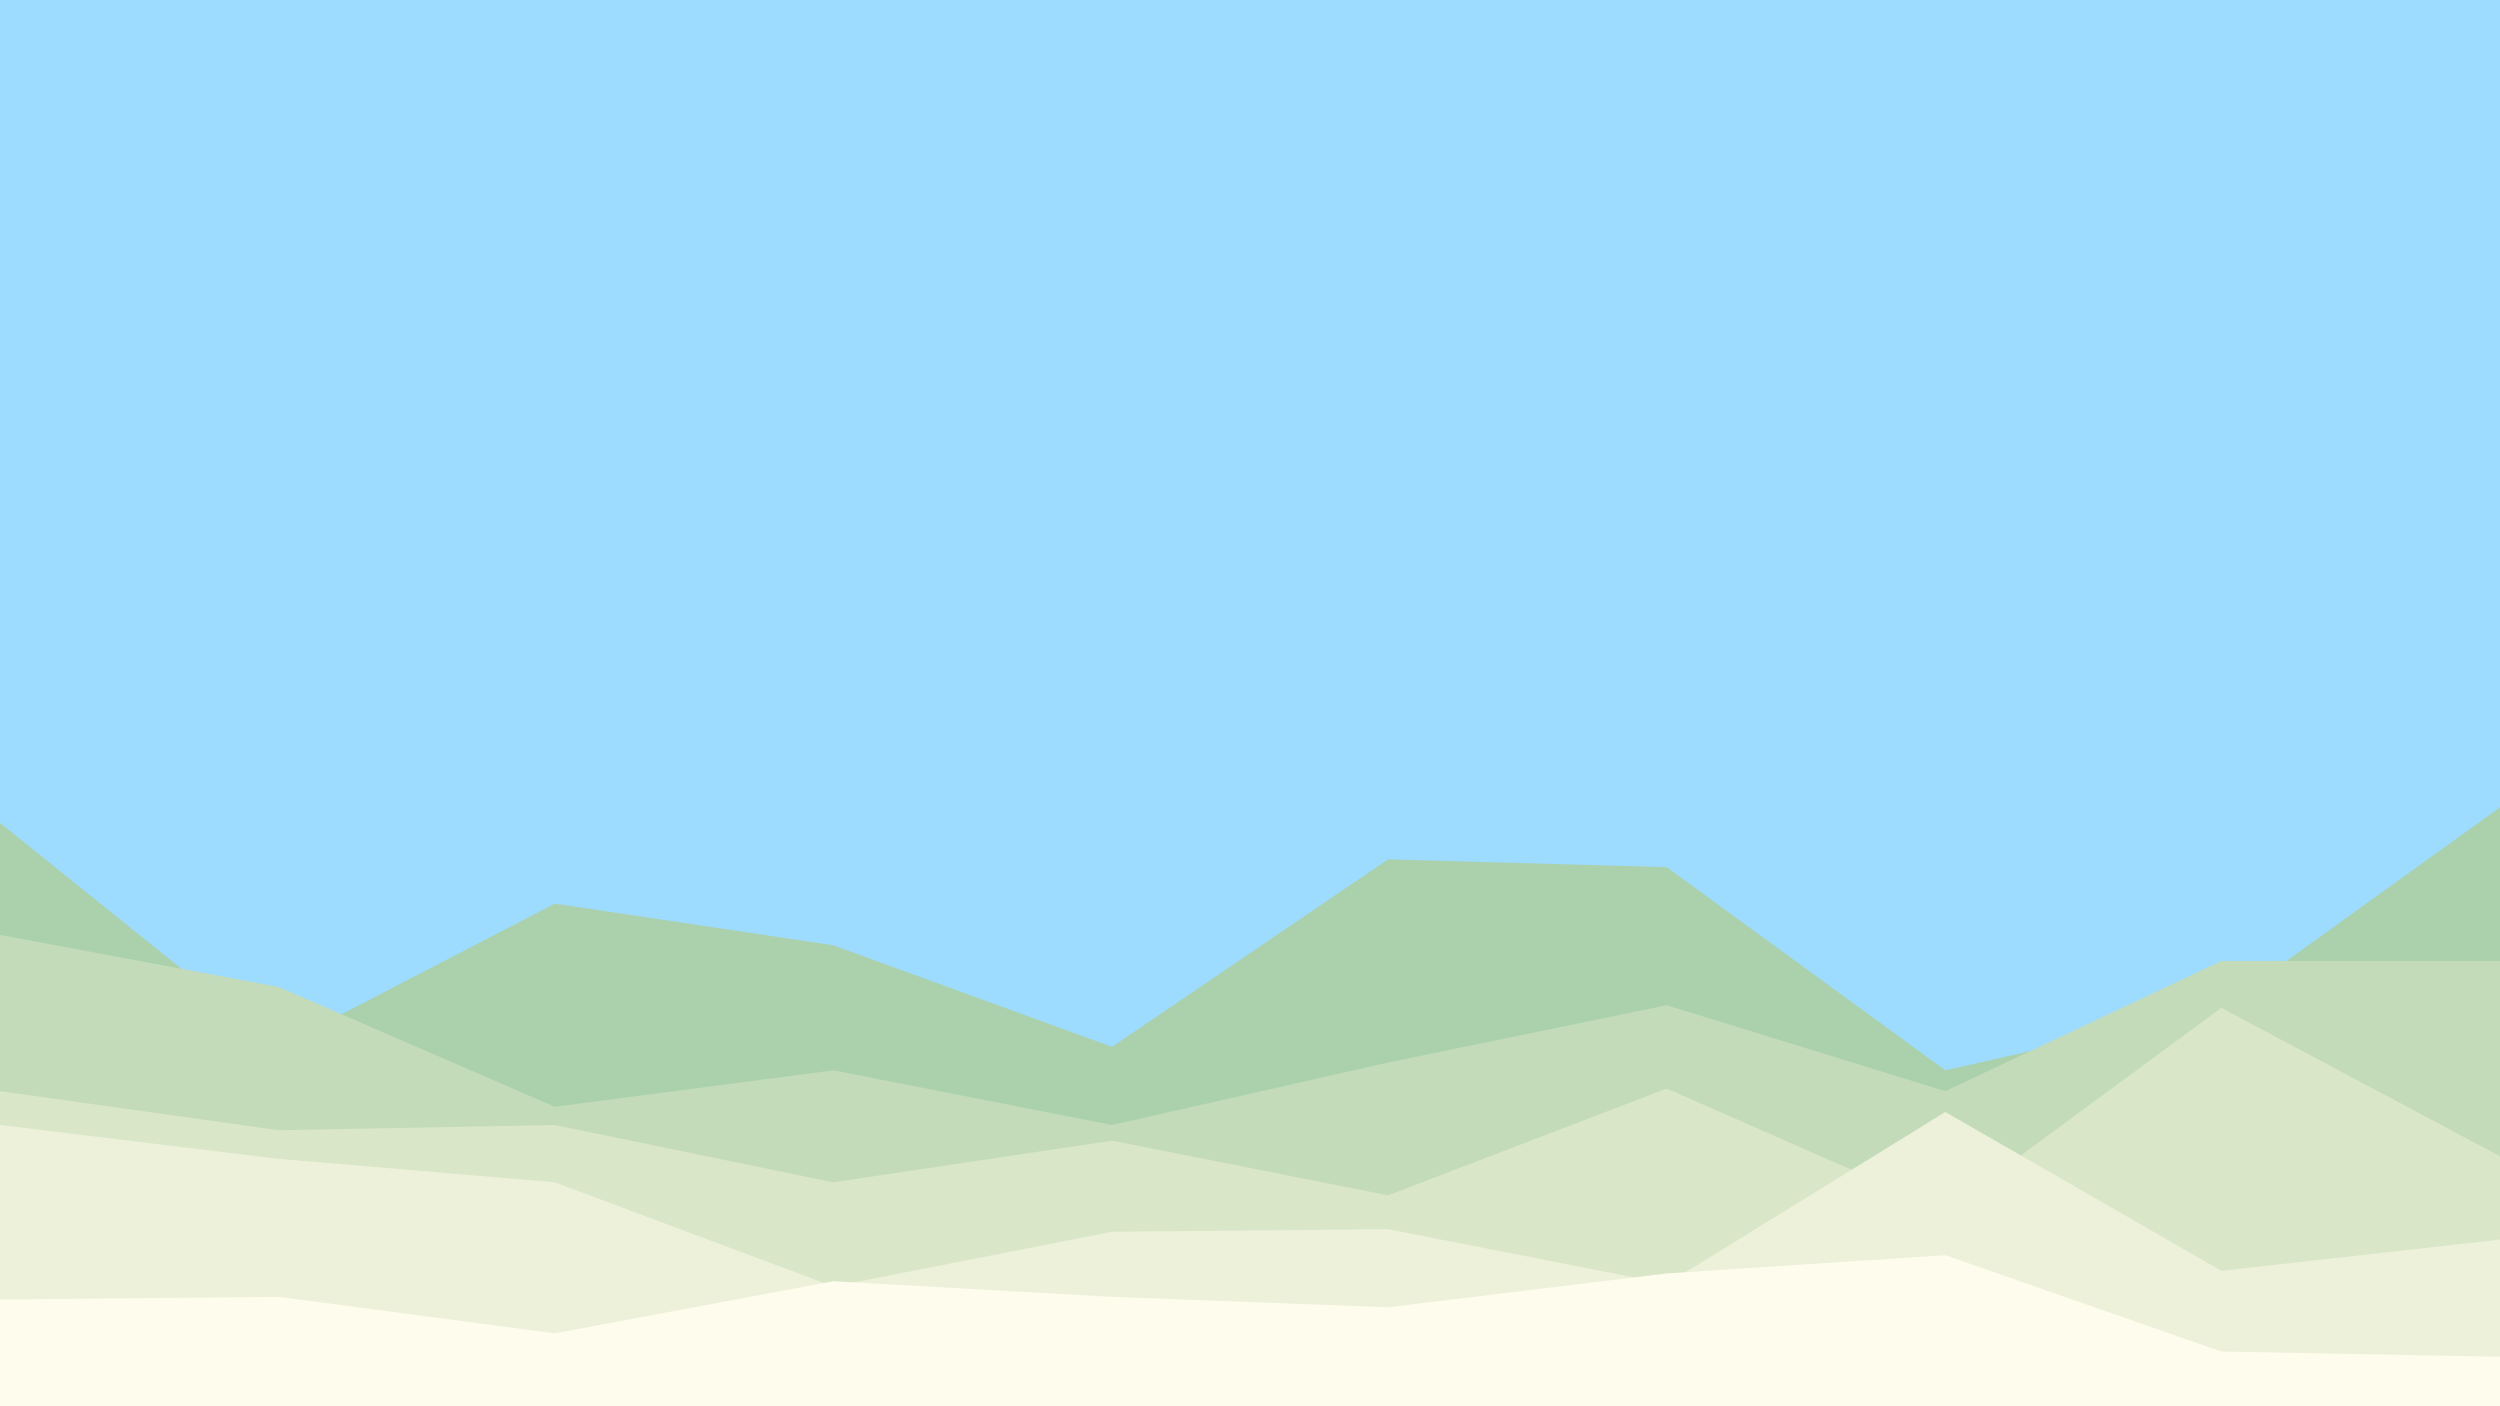 <svg id="visual" viewBox="0 0 960 540" width="960" height="540" xmlns="http://www.w3.org/2000/svg" xmlns:xlink="http://www.w3.org/1999/xlink" version="1.1"><rect x="0" y="0" width="960" height="540" fill="#9DDBFF"></rect><path d="M0 316L107 402L213 347L320 363L427 402L533 330L640 333L747 411L853 387L960 310L960 541L853 541L747 541L640 541L533 541L427 541L320 541L213 541L107 541L0 541Z" fill="#aad1ac"></path><path d="M0 359L107 379L213 425L320 411L427 432L533 408L640 386L747 419L853 369L960 369L960 541L853 541L747 541L640 541L533 541L427 541L320 541L213 541L107 541L0 541Z" fill="#c3dbb9"></path><path d="M0 419L107 434L213 432L320 454L427 438L533 459L640 418L747 465L853 387L960 444L960 541L853 541L747 541L640 541L533 541L427 541L320 541L213 541L107 541L0 541Z" fill="#d9e6c8"></path><path d="M0 432L107 445L213 454L320 494L427 473L533 472L640 493L747 427L853 488L960 476L960 541L853 541L747 541L640 541L533 541L427 541L320 541L213 541L107 541L0 541Z" fill="#edf1da"></path><path d="M0 499L107 498L213 512L320 492L427 498L533 502L640 489L747 482L853 519L960 521L960 541L853 541L747 541L640 541L533 541L427 541L320 541L213 541L107 541L0 541Z" fill="#fefded"></path></svg>